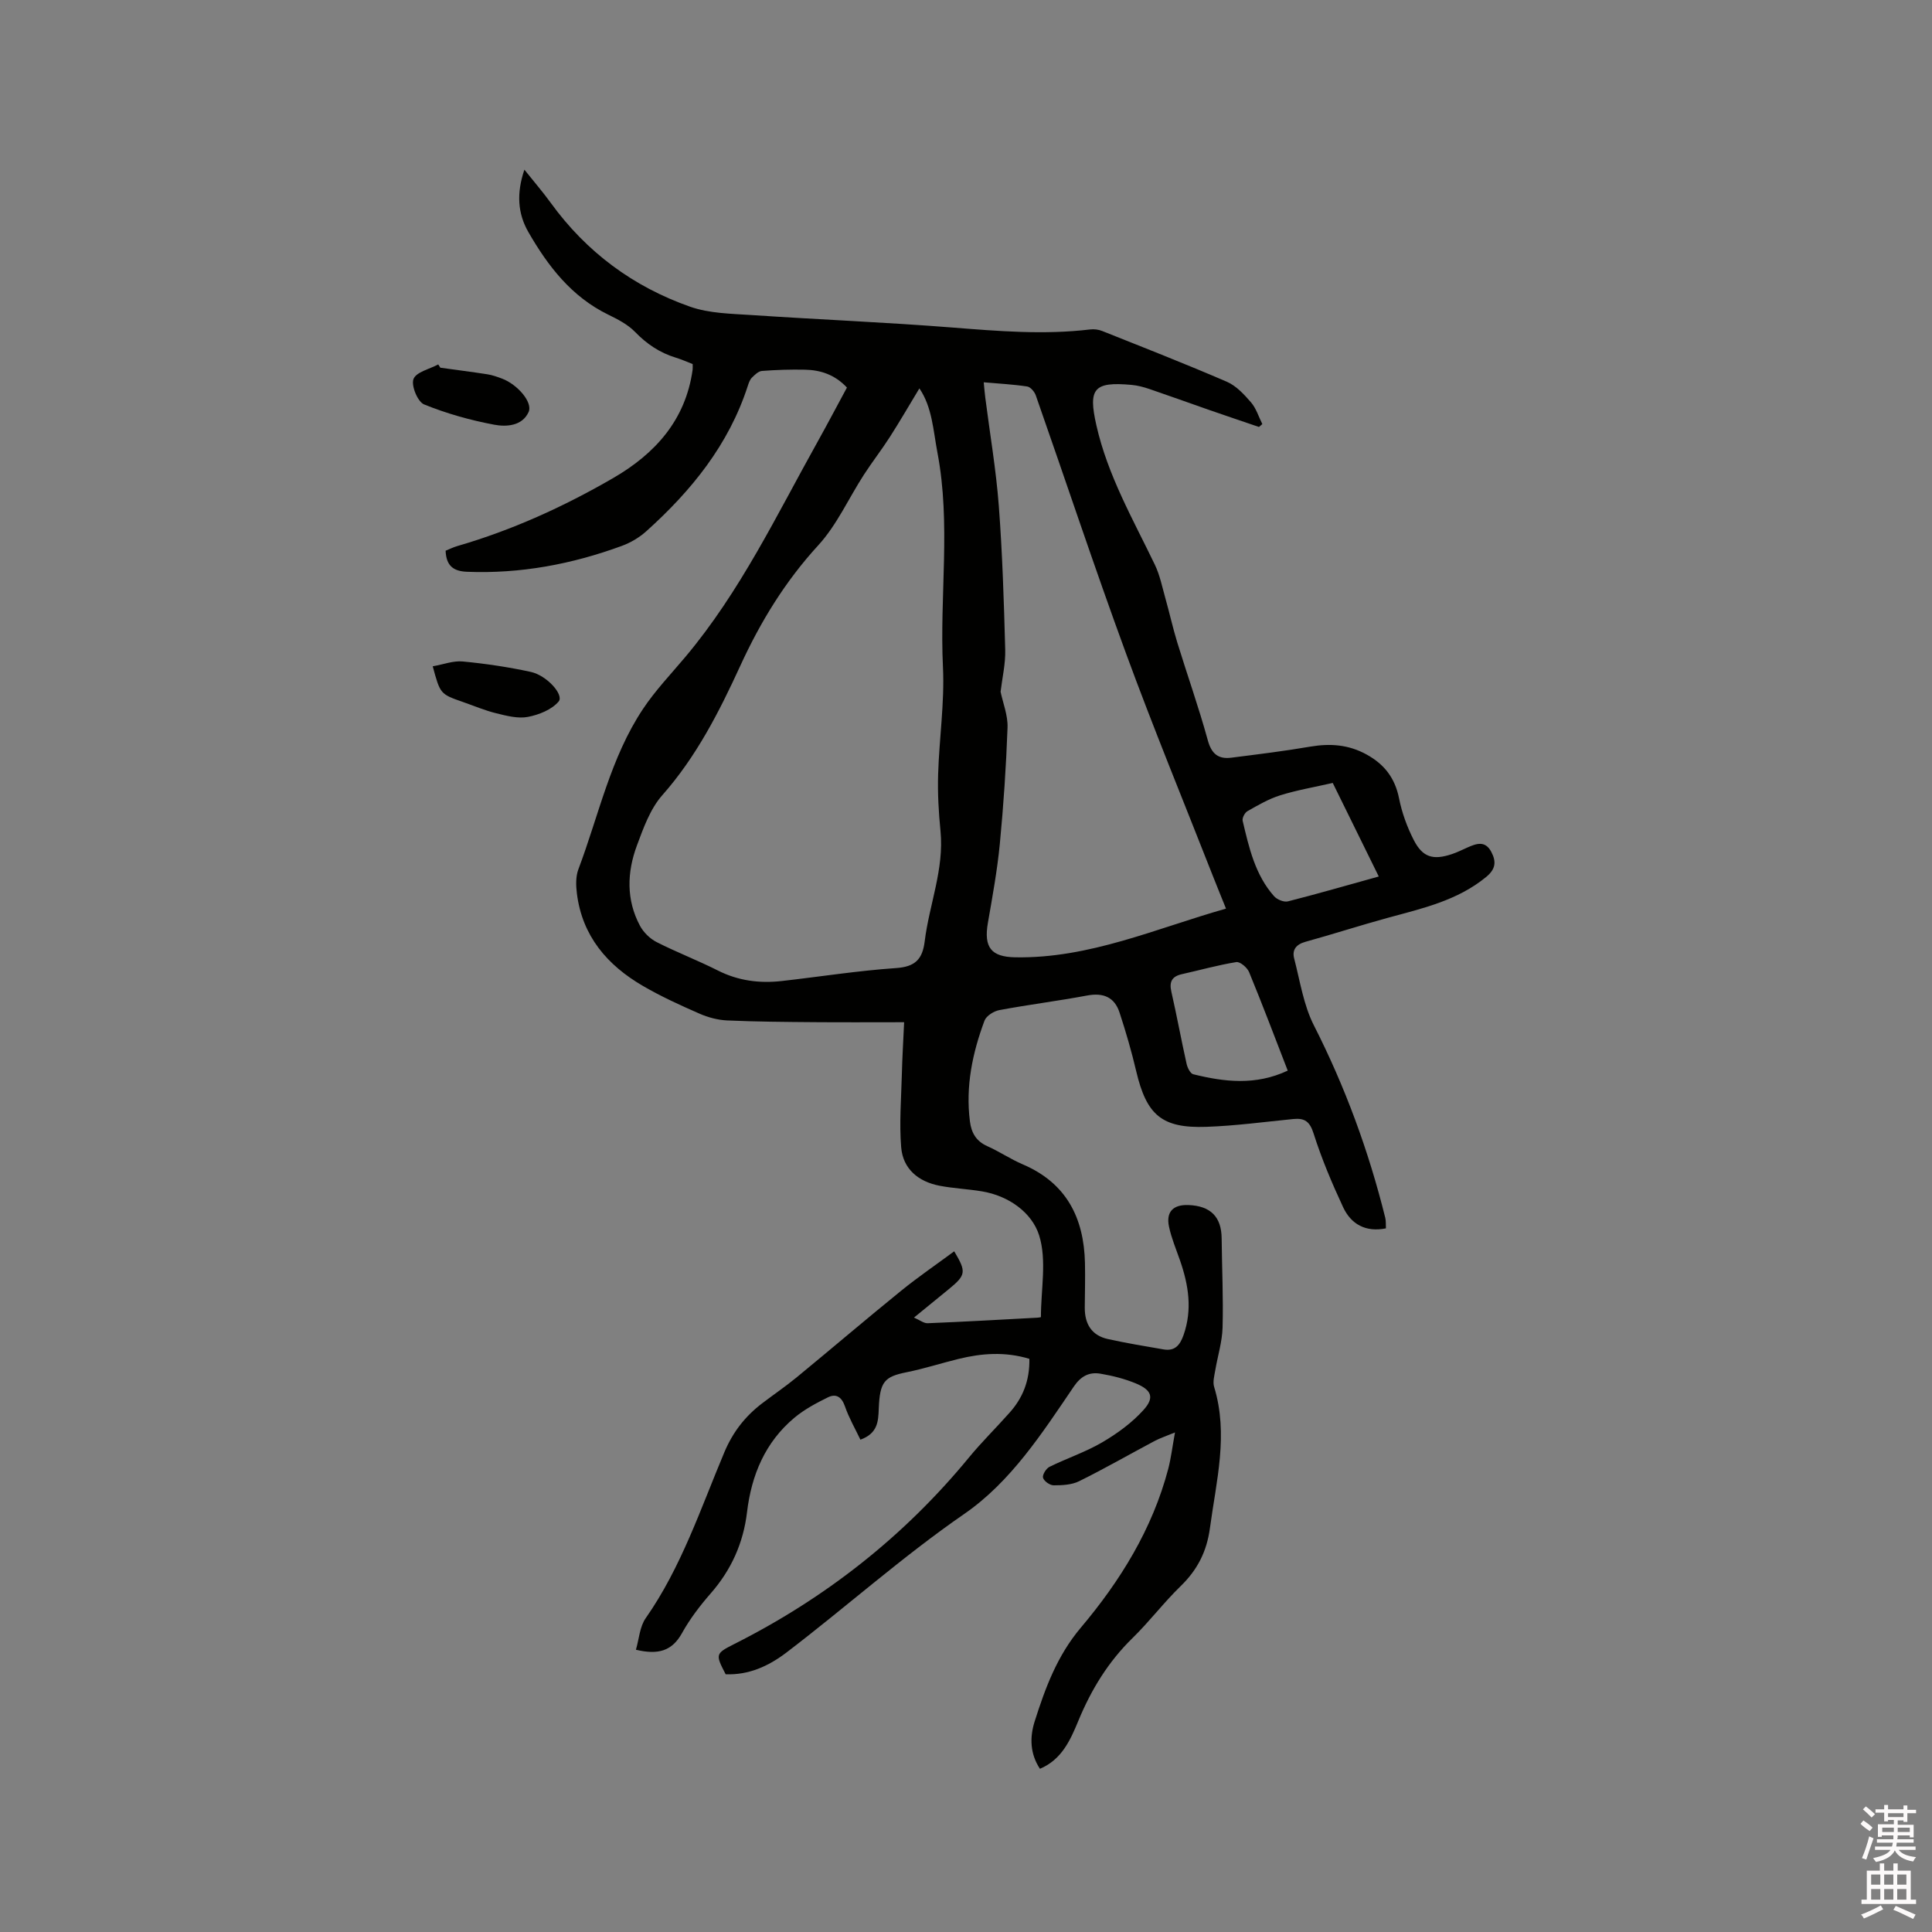 <svg enable-background="new 0 0 400 400" viewBox="0 0 400 400" xmlns="http://www.w3.org/2000/svg"><rect x="0" y="0" width="400" height="400" fill="#808080" stroke="none"/><path d="m385.2 377.6.6-.7c.6.4 1.3.9 1.9 1.5l-.6.7c-.8-.5-1.4-1-1.9-1.5zm.3 7.1c.6-1.4 1.1-2.9 1.5-4.5.3.1.6.3.9.4-.5 1.4-1 2.9-1.5 4.4zm.2-10.1.6-.6c.7.5 1.3 1.1 1.9 1.6l-.7.7c-.6-.6-1.2-1.2-1.8-1.7zm8.4-.8h.8v.9h1.8v.7h-1.8v1.8h-.8v-.3h-1.2v.9h3.3v2.6h-.8v-.4h-2.5c0 .3 0 .6-.1.8h3.4v.7h-3.5c0 .3-.1.6-.1.8h4v.7h-3.5c.7.9 1.9 1.3 3.6 1.5-.2.2-.4.5-.6.9-1.9-.3-3.2-1.1-3.8-2.3-.5 1.1-1.8 2-3.9 2.4-.2-.3-.4-.5-.6-.8 1.9-.4 3.1-.9 3.6-1.7h-3.2v-.7h3.5c.1-.2.1-.5.2-.8h-3.3v-.7h3.4c0-.2 0-.5 0-.8h-2.4v.3h-.8v-2.6h3.3v-.9h-1.2v.3h-.8v-1.8h-1.8v-.7h1.8v-.9h.8v.9h3.2zm-4.4 5.5h2.4c0-.3 0-.6 0-.9h-2.4zm1.2-3.1h3.2v-.8h-3.2zm4.4 2.2h-2.4v.9h2.5v-.9z" fill="#fcfafa"/><path d="m389.2 385.8h.9v1.5h1.9v-1.5h.9v1.5h2.7v6h1.1v.9h-11.3v-.9h1.1v-6h2.7zm.2 8.7.5.8c-1.2.6-2.5 1.3-4 1.9-.2-.3-.3-.6-.6-.8 1.6-.6 3-1.3 4.1-1.9zm-2-4.3h1.9v-2.1h-1.9zm0 3.1h1.9v-2.2h-1.9zm2.7-3.1h1.9v-2.1h-1.9zm0 3.1h1.9v-2.2h-1.9zm2.4 1.3c1.4.6 2.7 1.2 4.1 1.8l-.5.9c-1.5-.7-2.8-1.4-4.1-1.9zm2.2-6.5h-1.9v2.1h1.9zm-1.9 5.2h1.9v-2.2h-1.9z" fill="#fcfafa"/><g fill="#010100"><path d="m213.12 281.33c-5.08-1.53-9.88-1.15-14.66.02-3.6.88-7.14 2.03-10.77 2.76-4.58.92-5.53 1.94-5.75 7.52-.1 2.68-.21 5.13-3.8 6.44-1.07-2.25-2.37-4.49-3.2-6.89-.68-1.97-1.84-2.71-3.54-1.87-2.42 1.19-4.87 2.5-6.92 4.21-6.06 5.07-8.9 11.86-9.82 19.58-.76 6.37-3.26 11.93-7.51 16.79-2.22 2.54-4.32 5.29-5.95 8.23-2.05 3.7-4.92 4.55-9.54 3.44.65-2.2.78-4.76 2.03-6.54 7.38-10.55 11.37-22.69 16.29-34.37 1.77-4.2 4.32-7.44 7.82-10.11 2.36-1.8 4.82-3.47 7.11-5.35 7.25-5.96 14.39-12.06 21.68-17.97 3.53-2.86 7.29-5.43 10.97-8.15 2.55 4.28 2.45 4.91-1.16 7.87-2.21 1.81-4.42 3.61-7.17 5.85 1.21.52 2.03 1.2 2.83 1.17 7.59-.31 15.18-.74 22.77-1.15.31-.02.62-.1.68-.11 0-5.74 1.25-11.79-.37-16.94-1.48-4.69-6.27-8.18-11.83-9.1-2.92-.49-5.91-.61-8.81-1.17-4.37-.85-7.55-3.47-7.92-7.95-.41-5.02.01-10.11.14-15.17.08-3.35.29-6.7.47-10.73-6.51 0-12.53.04-18.54-.01-6.04-.05-12.09-.09-18.12-.36-1.93-.09-3.95-.63-5.72-1.41-3.97-1.74-7.95-3.55-11.69-5.73-7.39-4.29-12.58-10.33-13.68-19.14-.21-1.65-.26-3.51.31-5.02 4.22-11.16 6.64-23.08 13.37-33.18 2.56-3.85 5.81-7.25 8.8-10.81 11.35-13.51 18.89-29.36 27.4-44.6 2.05-3.68 4.01-7.41 6.03-11.14-2.49-2.66-5.45-3.64-8.71-3.7-2.96-.06-5.94.03-8.89.26-.74.06-1.5.81-2.09 1.4-.42.42-.64 1.1-.84 1.7-3.93 12.16-11.67 21.69-20.99 30.07-1.45 1.31-3.27 2.39-5.11 3.06-10.33 3.79-20.98 5.79-32.04 5.35-2.81-.11-4.3-1.24-4.42-4.36.74-.3 1.55-.71 2.41-.96 11.35-3.29 22.05-8.16 32.24-14.06 8.7-5.03 15.04-12.01 16.49-22.46.04-.3.01-.61.01-1.17-1.15-.44-2.3-.96-3.49-1.32-3.32-1.01-6.02-2.83-8.45-5.34-1.5-1.54-3.58-2.61-5.55-3.57-7.6-3.71-12.47-10.04-16.53-17.1-2.21-3.85-2.48-8.03-.82-12.91 1.98 2.48 3.81 4.6 5.45 6.86 7.38 10.19 17.09 17.38 28.86 21.51 3.97 1.39 8.48 1.45 12.76 1.73 13.84.93 27.71 1.49 41.53 2.58 9.52.75 18.99 1.54 28.52.4.82-.1 1.74.01 2.51.32 8.62 3.44 17.27 6.82 25.79 10.5 1.95.84 3.6 2.63 5.03 4.29 1.07 1.24 1.57 2.97 2.33 4.48-.23.2-.46.4-.69.6-3.46-1.18-6.93-2.35-10.39-3.55-4.1-1.43-8.18-2.91-12.29-4.31-1.19-.4-2.44-.74-3.69-.85-7.88-.72-9.01.78-7.3 8.35 2.34 10.38 7.59 19.47 12.12 28.9 1.03 2.15 1.51 4.57 2.16 6.89.86 3.04 1.54 6.14 2.46 9.15 2.08 6.77 4.46 13.46 6.33 20.28.78 2.85 2.2 3.95 4.88 3.61 5.46-.69 10.93-1.36 16.35-2.29 4.12-.7 7.94-.42 11.66 1.64 3.68 2.03 5.87 4.87 6.71 9.08.59 2.96 1.66 5.92 3.04 8.61 1.85 3.62 4.03 4.23 7.94 2.91 1.1-.37 2.15-.9 3.21-1.37 1.85-.82 3.65-1.45 4.9.91 1.07 2.03.93 3.57-1.05 5.2-5.96 4.9-13.2 6.51-20.35 8.46-5.71 1.56-11.36 3.39-17.07 4.97-1.92.53-2.8 1.65-2.34 3.44 1.22 4.68 1.94 9.66 4.1 13.89 6.47 12.73 11.33 25.98 14.76 39.8.17.69.1 1.44.14 2.2-4.21.84-7.22-.86-8.87-4.4-2.31-4.96-4.45-10.03-6.1-15.23-.79-2.49-1.83-3.24-4.19-3.01-6.01.6-12.01 1.41-18.04 1.62-9.22.32-12.36-2.45-14.5-11.52-.96-4.09-2.14-8.15-3.45-12.14-1.04-3.19-3.36-4.16-6.71-3.53-6.03 1.13-12.14 1.89-18.17 3.02-1.15.21-2.71 1.19-3.08 2.19-2.5 6.7-3.94 13.61-3.02 20.84.3 2.38 1.29 4.11 3.6 5.14 2.51 1.12 4.82 2.69 7.34 3.77 9.04 3.86 12.67 11.06 12.88 20.43.07 3.07-.02 6.15-.04 9.22-.02 3.37 1.4 5.77 4.8 6.52 3.81.84 7.66 1.48 11.51 2.14 2.31.4 3.38-.83 4.13-2.94 1.88-5.32 1.04-10.43-.74-15.54-.8-2.3-1.76-4.57-2.26-6.93-.65-3.08.86-4.59 4.01-4.48 4.61.17 6.85 2.45 6.89 6.91.06 6.15.36 12.3.19 18.44-.08 2.98-1.02 5.92-1.52 8.9-.19 1.12-.54 2.38-.23 3.39 3.01 9.86.45 19.47-.86 29.2-.66 4.92-2.6 8.69-6.08 12.07-3.49 3.39-6.46 7.33-9.94 10.73-5.03 4.91-8.56 10.68-11.22 17.12-1.65 3.99-3.43 8.05-7.96 9.96-2.07-3.12-2.13-6.53-1.1-9.79 2.2-6.93 4.65-13.61 9.57-19.44 8.16-9.67 14.81-20.41 18.09-32.86.56-2.13.82-4.35 1.4-7.55-1.88.78-3.11 1.18-4.24 1.78-5.21 2.77-10.33 5.71-15.61 8.32-1.54.76-3.5.85-5.27.85-.78 0-1.99-.85-2.2-1.56-.18-.59.63-1.91 1.32-2.26 3.6-1.78 7.48-3.06 10.93-5.08 3.12-1.83 6.17-4.05 8.57-6.72 2.3-2.56 1.66-4.12-1.61-5.48-2.32-.96-4.82-1.59-7.31-2.01-2.3-.39-4.02.45-5.52 2.65-6.56 9.66-13.03 19.72-22.7 26.39-12.86 8.88-24.45 19.27-36.82 28.7-3.71 2.82-7.79 4.67-12.57 4.49-2.13-4.1-2.14-4.28 1.68-6.21 18.92-9.52 35.22-22.29 48.69-38.67 2.62-3.19 5.59-6.1 8.33-9.19 2.82-3.1 4.27-6.75 4.18-11.24zm-22.77-200.92c-2.08 3.44-4.02 6.79-6.1 10.04-1.71 2.67-3.67 5.18-5.39 7.84-3.16 4.88-5.59 10.4-9.46 14.62-6.84 7.46-11.95 15.82-16.12 24.91-4.38 9.54-9.09 18.82-16.16 26.82-2.49 2.82-3.9 6.76-5.25 10.4-2.06 5.54-2.25 11.25.63 16.63.73 1.36 2.06 2.67 3.43 3.37 4.14 2.11 8.51 3.78 12.67 5.88 4.23 2.14 8.64 2.71 13.25 2.19 7.89-.89 15.75-2.14 23.66-2.68 3.96-.27 5.48-1.81 5.94-5.55.94-7.63 4.05-14.93 3.27-22.84-.39-3.89-.61-7.83-.49-11.73.22-7.4 1.35-14.82 1-22.17-.72-14.8 1.67-29.66-1.14-44.4-.88-4.62-1.08-9.43-3.74-13.33zm13.32-1.26c.13 1.32.2 2.24.32 3.16.95 7.46 2.23 14.89 2.8 22.38.75 9.92 1.06 19.88 1.33 29.83.08 2.9-.62 5.83-.96 8.7.49 2.34 1.53 4.89 1.44 7.41-.29 8.05-.83 16.1-1.6 24.11-.53 5.46-1.52 10.87-2.46 16.28-.9 5.13.67 7.09 5.63 7.18 15.36.28 29.17-5.98 43.66-10.08-.93-2.31-1.85-4.56-2.74-6.82-6.03-15.36-12.32-30.63-18-46.12-6.48-17.67-12.41-35.55-18.64-53.32-.26-.75-1.09-1.73-1.77-1.84-2.9-.44-5.83-.59-9.01-.87zm81.79 102.32c-3.31-6.73-6.45-13.12-9.53-19.37-3.9.89-7.46 1.49-10.87 2.56-2.38.74-4.6 2.04-6.78 3.28-.56.31-1.14 1.42-1 2 1.31 5.55 2.57 11.17 6.5 15.61.61.69 2.03 1.28 2.87 1.07 6.13-1.56 12.21-3.32 18.81-5.15zm-18.85 40.19c-2.72-7.02-5.26-13.75-8-20.4-.39-.94-1.86-2.19-2.64-2.07-3.79.61-7.51 1.66-11.27 2.5-2.06.46-2.66 1.57-2.18 3.65 1.13 4.95 2.04 9.95 3.15 14.91.18.81.76 2 1.37 2.16 6.44 1.59 12.89 2.38 19.57-.75z"/><path d="m89.59 137.95c2.24-.39 4.27-1.19 6.21-1 4.72.45 9.45 1.15 14.09 2.16 3.35.73 6.92 4.76 5.77 6.13-1.43 1.69-4.08 2.75-6.38 3.19-2.06.39-4.4-.23-6.52-.75-2.35-.57-4.61-1.54-6.91-2.34-4.7-1.64-4.7-1.64-6.26-7.39z"/><path d="m91.17 76.13c3.24.45 6.49.86 9.72 1.36 1.03.16 2.05.52 3.03.89 3.19 1.19 6.44 4.91 5.52 6.93-1.33 2.91-4.62 3.09-7.12 2.62-4.94-.93-9.87-2.31-14.52-4.2-1.33-.54-2.71-3.91-2.19-5.26.56-1.45 3.32-2.05 5.12-3.02.14.24.29.46.44.68z"/></g></svg>